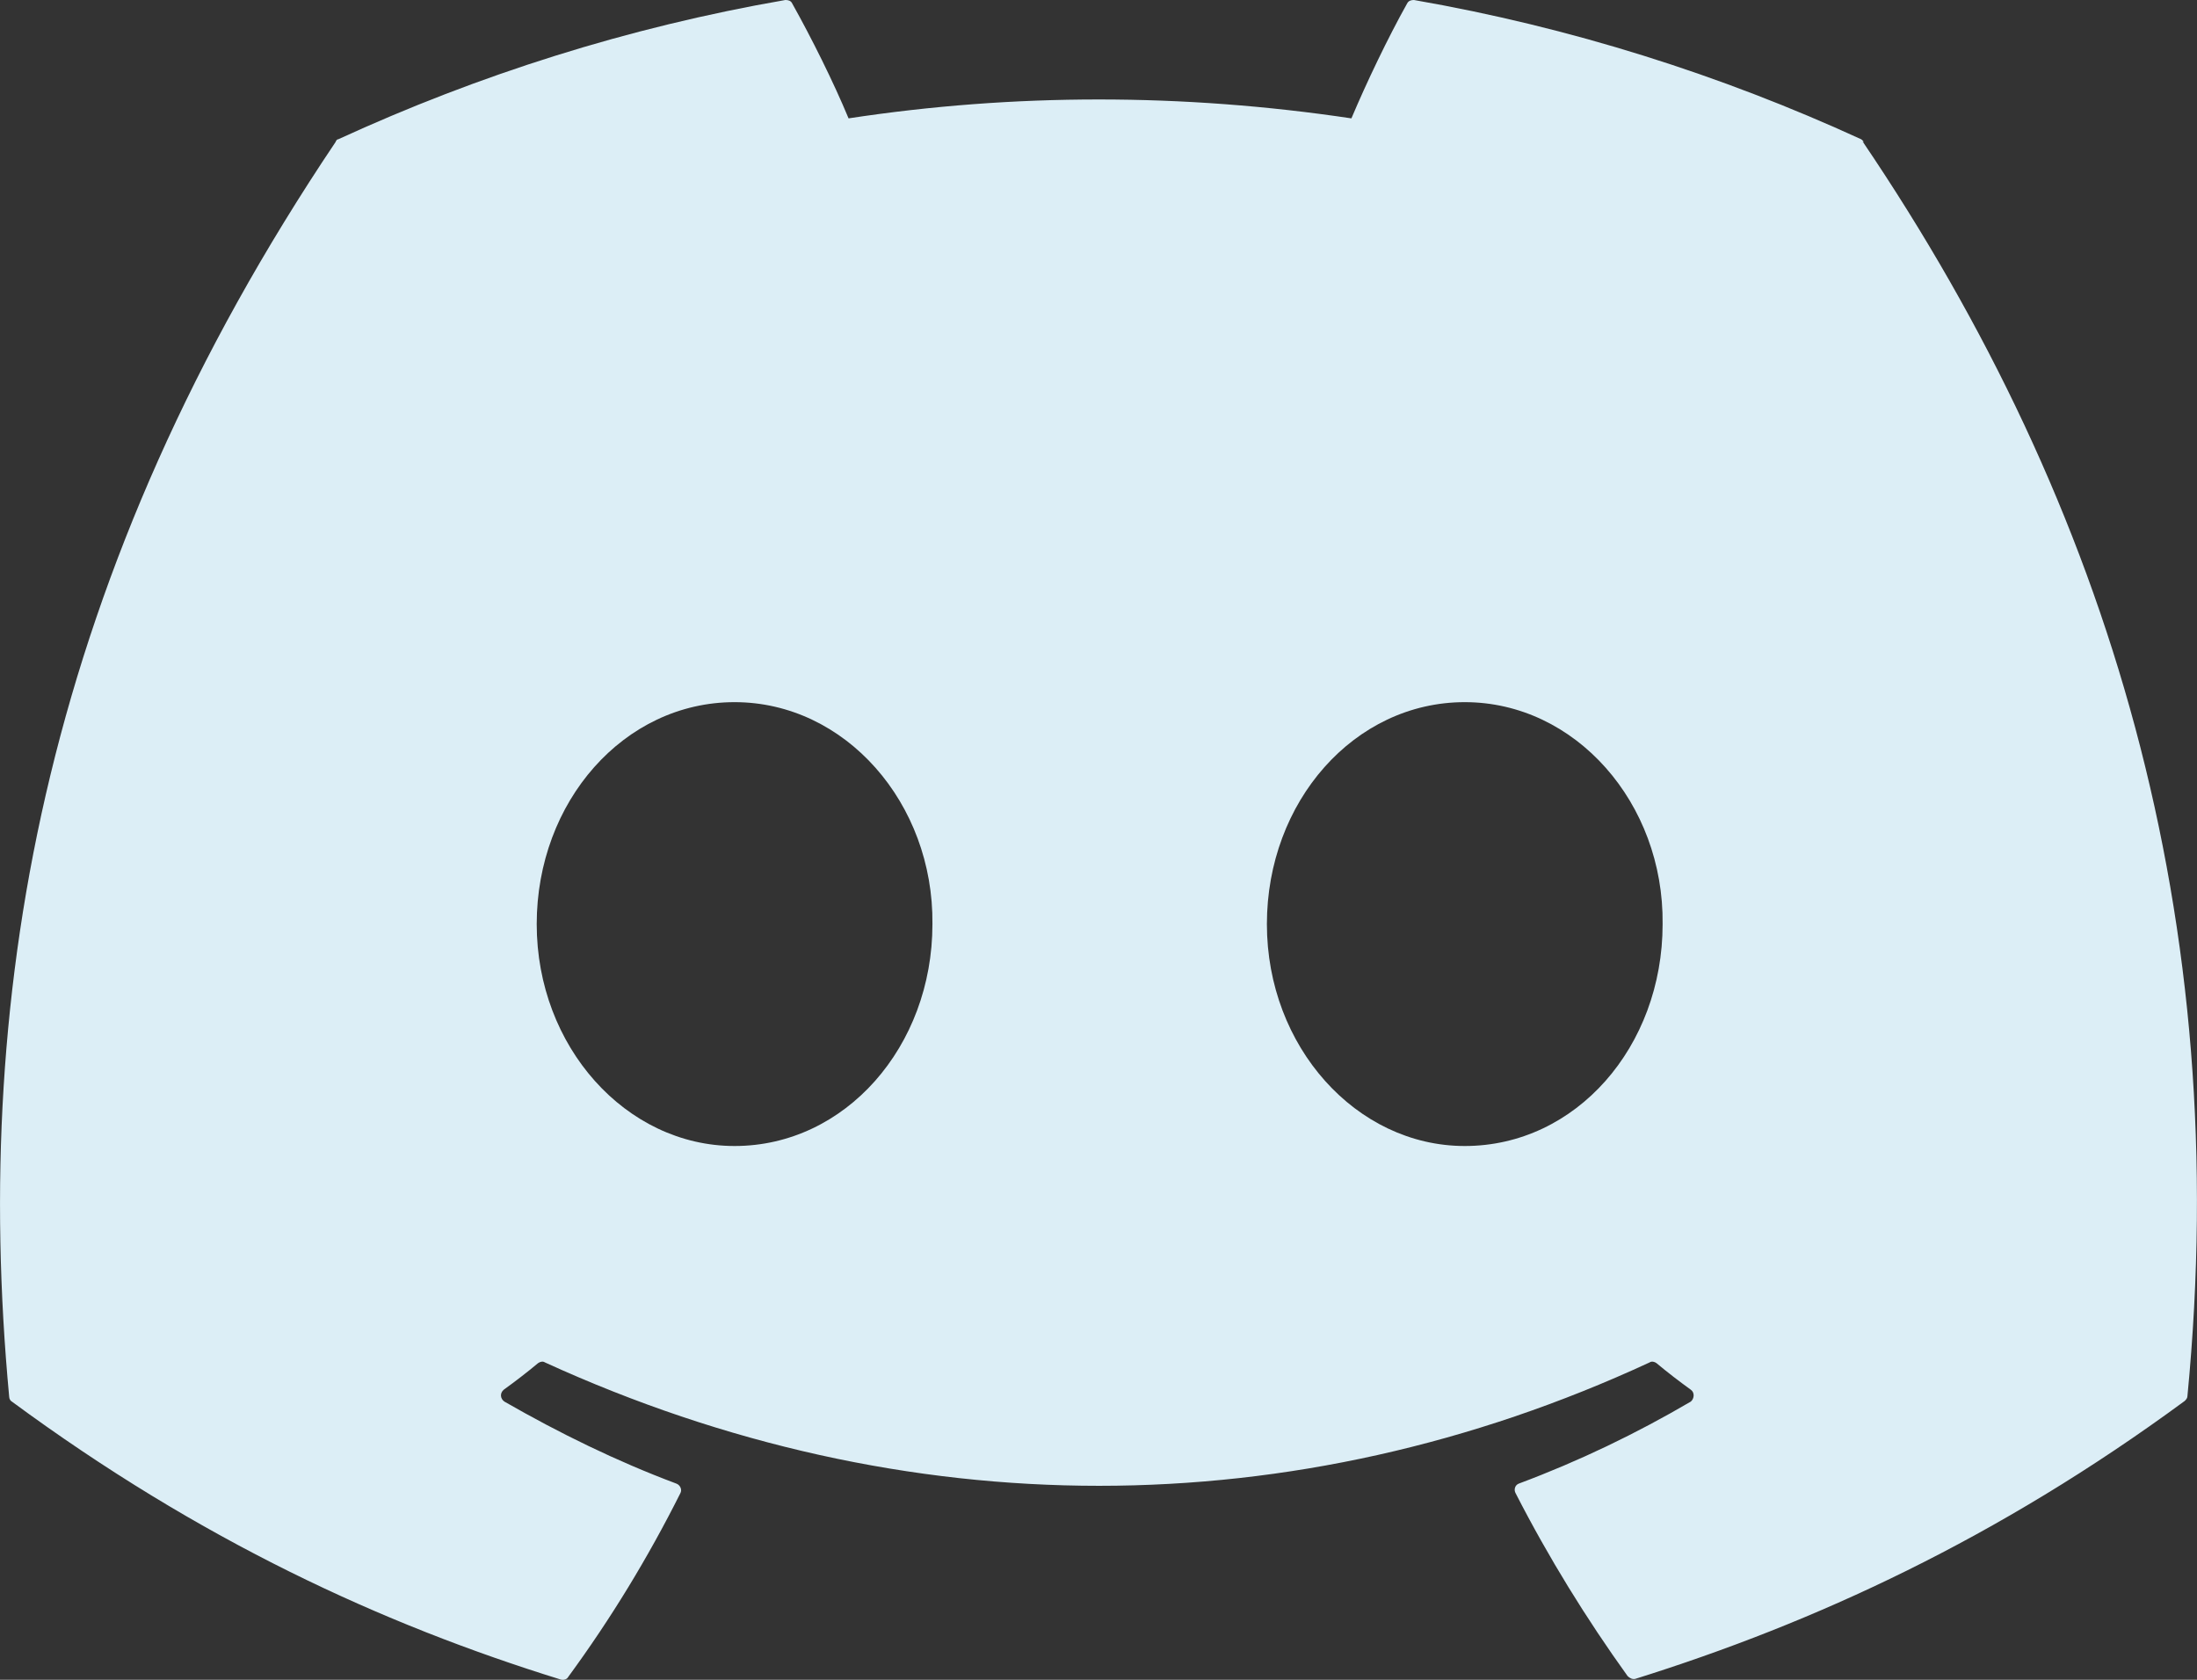 <svg width="17" height="13" viewBox="0 0 17 13" fill="none" xmlns="http://www.w3.org/2000/svg">
  <rect x="0" y="0" width="17" height="13" fill="#333333" stroke="none"/>
  <path
    d="M14.423 1.1C14.423 1.1 14.412 1.084 14.402 1.078C13.317 0.58 12.153 0.211 10.941 0C10.92 0 10.899 0.005 10.888 0.027C10.739 0.293 10.574 0.639 10.457 0.916C9.15 0.721 7.847 0.721 6.566 0.916C6.449 0.634 6.279 0.293 6.13 0.027C6.12 0.005 6.099 0 6.077 0C4.86 0.211 3.701 0.58 2.617 1.078C2.606 1.078 2.601 1.089 2.596 1.1C0.379 4.4 -0.227 7.623 0.071 10.809C0.071 10.825 0.081 10.842 0.092 10.847C1.548 11.92 2.957 12.57 4.339 12.998C4.36 13.004 4.387 12.998 4.398 12.976C4.727 12.527 5.014 12.055 5.264 11.557C5.28 11.53 5.264 11.492 5.232 11.481C4.77 11.308 4.328 11.091 3.903 10.847C3.871 10.825 3.866 10.782 3.898 10.755C3.988 10.69 4.079 10.62 4.164 10.549C4.18 10.538 4.201 10.533 4.217 10.544C7.002 11.817 10.016 11.817 12.764 10.544C12.78 10.533 12.802 10.538 12.817 10.549C12.902 10.62 12.993 10.69 13.083 10.755C13.115 10.777 13.11 10.825 13.083 10.847C12.658 11.096 12.217 11.308 11.754 11.481C11.722 11.492 11.712 11.53 11.728 11.557C11.983 12.055 12.275 12.527 12.594 12.971C12.61 12.987 12.631 12.998 12.653 12.993C14.04 12.559 15.454 11.909 16.905 10.842C16.916 10.831 16.926 10.82 16.926 10.804C17.282 7.125 16.331 3.928 14.412 1.094L14.423 1.1ZM5.684 8.869C4.844 8.869 4.153 8.1 4.153 7.152C4.153 6.204 4.828 5.434 5.684 5.434C6.54 5.434 7.225 6.215 7.215 7.152C7.215 8.1 6.54 8.869 5.684 8.869ZM11.334 8.869C10.495 8.869 9.803 8.1 9.803 7.152C9.803 6.204 10.479 5.434 11.334 5.434C12.19 5.434 12.876 6.215 12.865 7.152C12.865 8.1 12.195 8.869 11.334 8.869Z"
    fill="#DCEEF6" />
</svg>
  